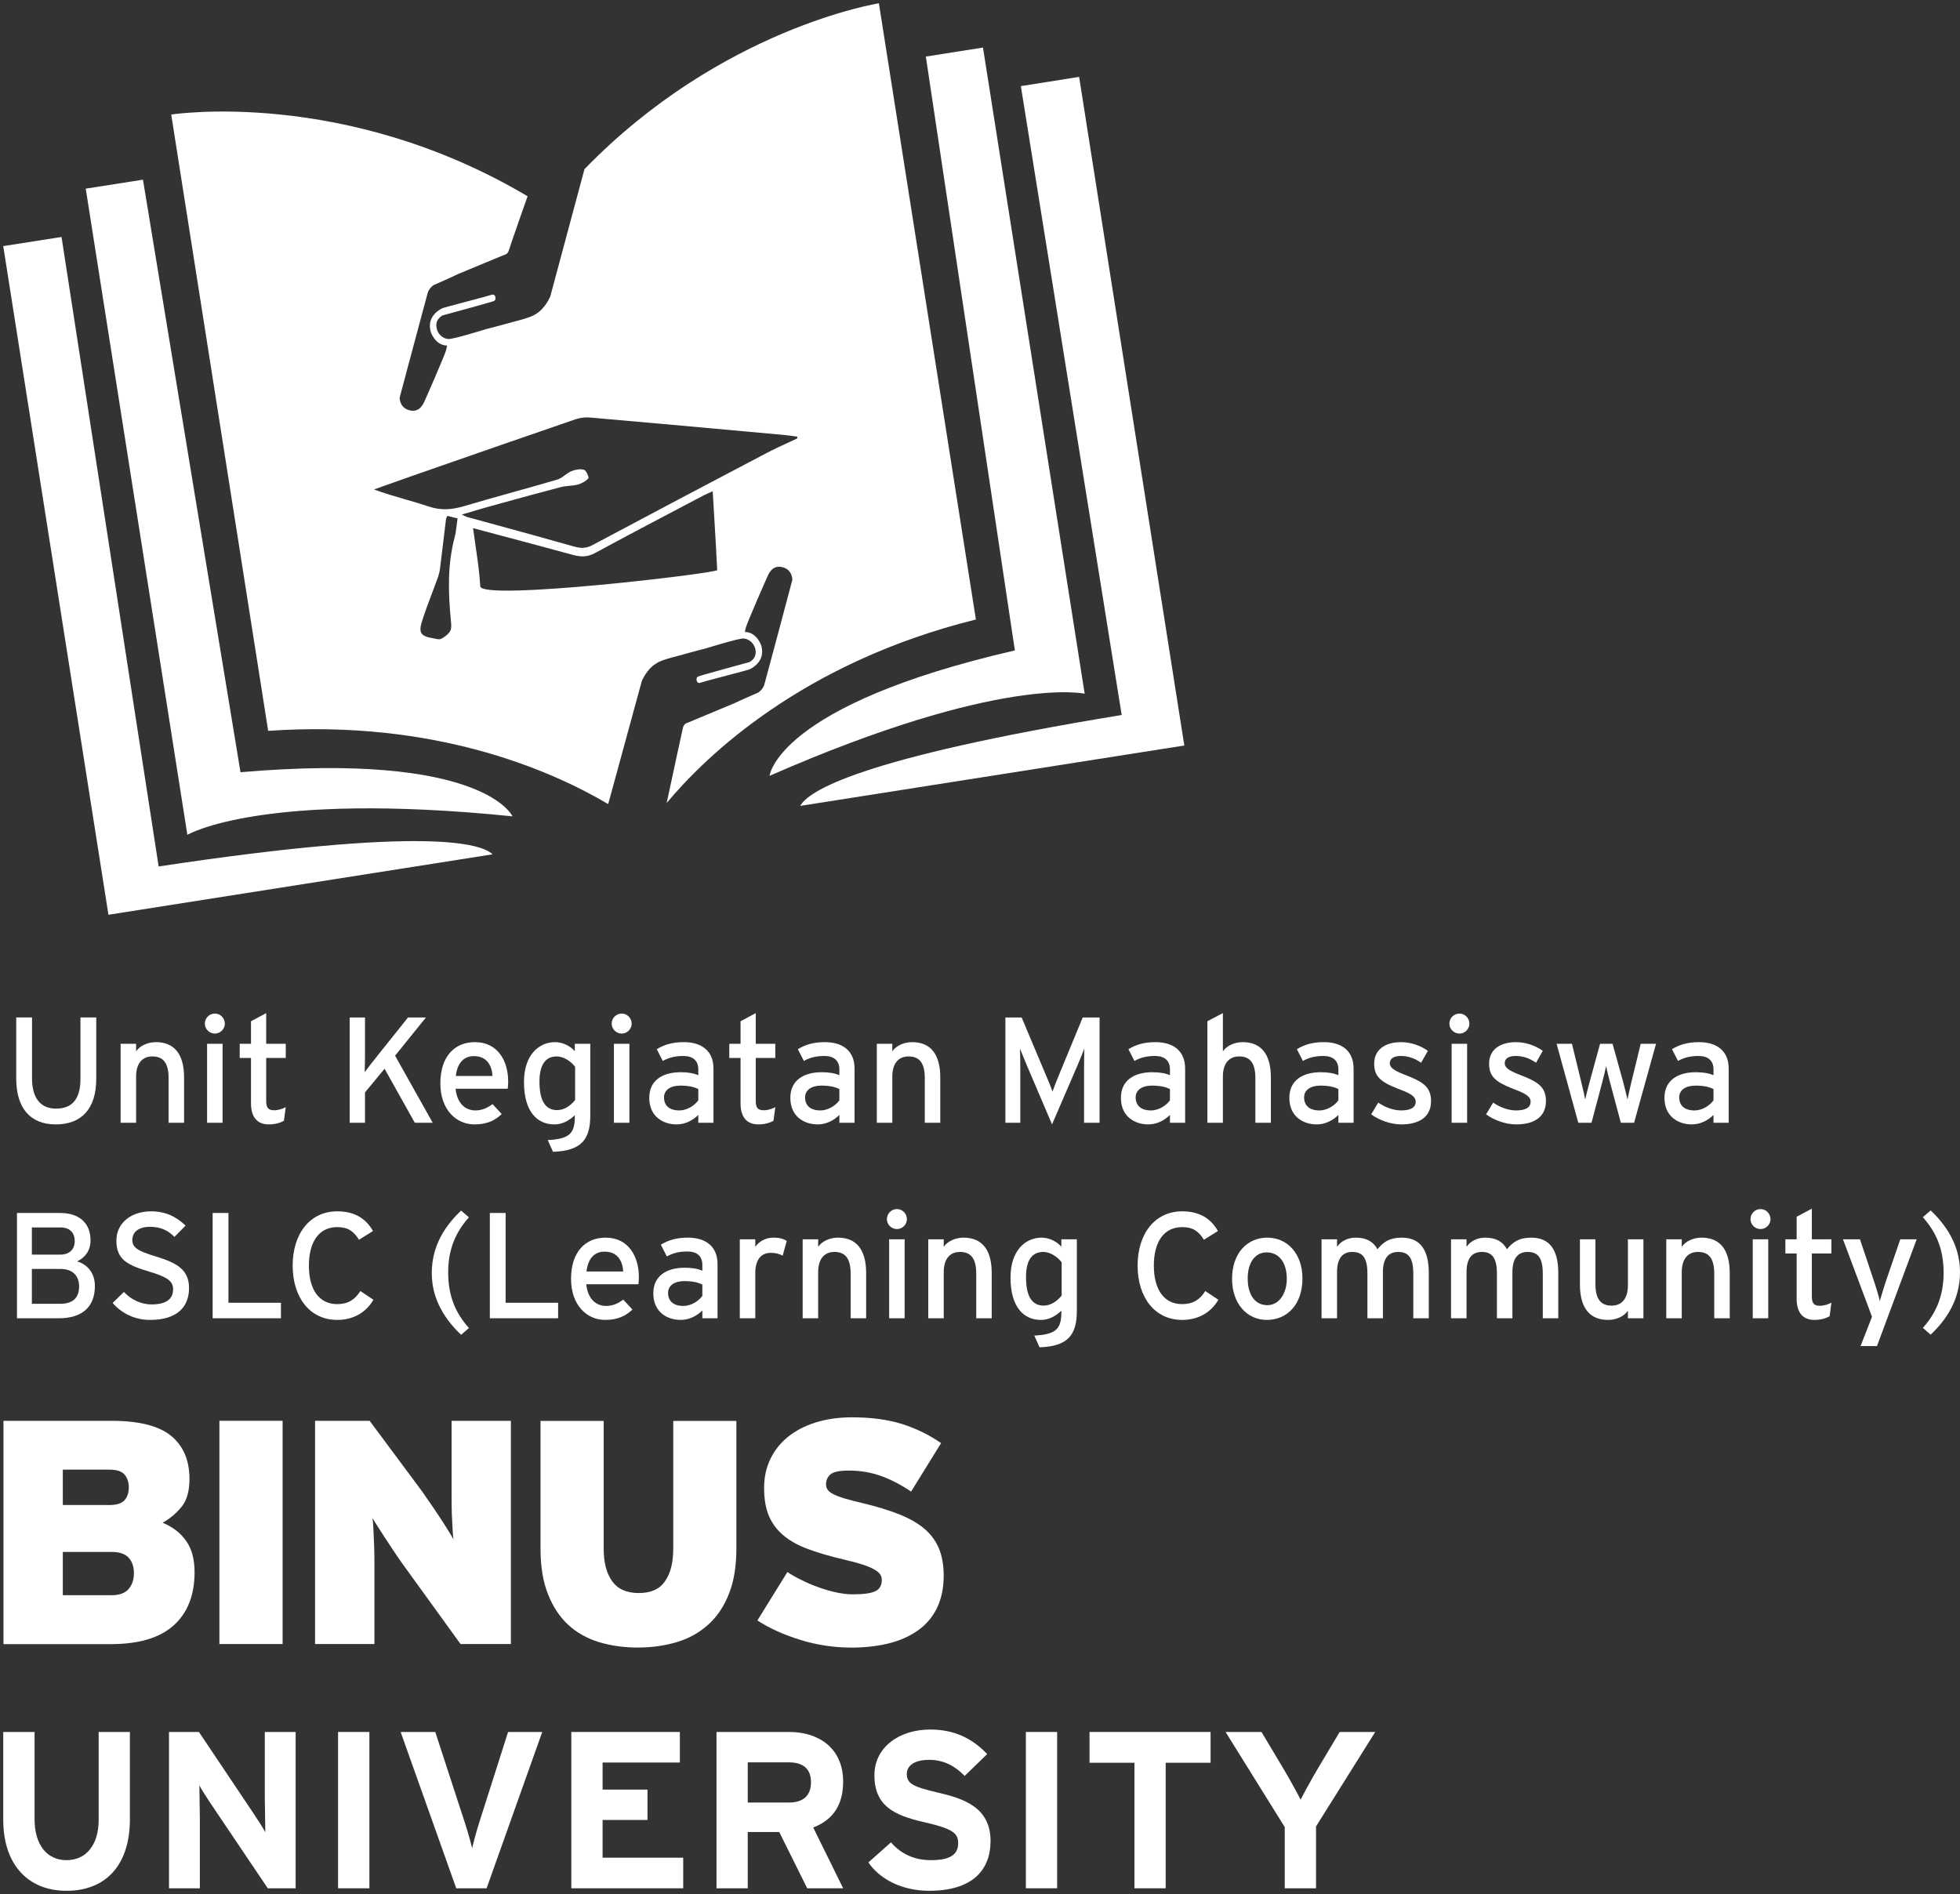 <svg width="298" height="288" viewBox="0 0 298 288" fill="none" xmlns="http://www.w3.org/2000/svg">
<rect x="0" y="0" width="298" height="288" fill="#333333" stroke="none"/>
<path d="M164.914 105.483L149.454 7.231L140.766 8.602L154.301 98.898C118.075 107.241 117.004 117.968 117.004 117.968C152.233 102.529 164.914 105.483 164.914 105.483Z" fill="white"/>
<path d="M36.565 117.418L21.736 27.322L13.035 28.685L28.487 126.941C28.487 126.941 39.645 120.234 77.918 124.125C77.918 124.125 73.6 114.24 36.565 117.418Z" fill="white"/>
<path d="M164.071 11.691L155.212 13.095L170.542 108.718C130.234 115.31 122.824 120.381 121.668 122.537L180.064 113.357L164.071 11.691Z" fill="white"/>
<path d="M24.12 131.747L9.356 36.03L0.493 37.422L16.486 139.092L74.89 129.903C73.116 128.194 64.505 125.655 24.12 131.747Z" fill="white"/>
<path fill-rule="evenodd" clip-rule="evenodd" d="M133.628 0.5C133.628 0.5 109.682 4.267 88.848 25.736L88.861 25.73L83.664 45.076C83.664 45.076 82.907 46.92 81.434 47.77C81.434 47.77 80.986 48.206 78.243 48.882C78.243 48.882 74.548 49.911 74.04 50.005C74.04 50.005 68.648 51.673 68.175 51.542C68.175 51.542 67.15 51.571 66.54 50.379C66.54 50.379 65.754 48.848 67.272 47.965C67.272 47.965 74.85 45.903 75.094 45.772C75.094 45.772 75.411 45.65 75.321 45.182C75.232 44.71 74.817 44.747 74.646 44.853C74.559 44.902 72.85 45.355 71.097 45.819L71.096 45.819L71.096 45.819C69.246 46.308 67.348 46.811 67.252 46.867C67.242 46.873 67.226 46.881 67.204 46.892L67.204 46.892C66.831 47.085 64.866 48.099 65.477 50.416C65.477 50.416 66.117 52.516 67.964 52.54C67.964 52.54 67.972 52.682 67.81 53.301C67.651 53.907 64.404 61.456 64.285 61.521C64.267 61.53 64.239 61.572 64.197 61.633C63.99 61.935 63.459 62.714 62.218 62.375C60.729 61.981 60.761 60.463 60.761 60.463L62.959 52.239L65.034 44.507C65.034 44.507 65.201 43.868 65.93 43.347C65.93 43.347 69.096 41.967 69.535 41.715L75.24 39.343L76.99 38.622C76.99 38.622 77.267 38.476 77.401 37.963C77.541 37.447 80.123 30.097 80.211 29.847L80.213 29.842L80.213 29.841C52.325 13.288 26.033 17.417 26.033 17.417L40.772 111.127C66.239 109.369 83.944 117.225 92.471 122.262L97.581 103.558C97.581 103.558 98.322 101.715 99.804 100.864C99.804 100.864 100.243 100.429 102.994 99.753C102.994 99.753 106.693 98.724 107.201 98.626C107.201 98.626 112.581 96.957 113.058 97.091C113.058 97.091 114.091 97.067 114.697 98.264C114.697 98.264 115.478 99.794 113.96 100.669C113.96 100.669 106.383 102.728 106.143 102.866C106.143 102.866 105.826 102.992 105.915 103.452C105.997 103.924 106.412 103.883 106.591 103.782C106.682 103.73 108.546 103.236 110.379 102.751L110.381 102.75L110.385 102.749L110.388 102.749C112.154 102.281 113.889 101.821 113.985 101.771C113.997 101.764 114.017 101.754 114.045 101.739C114.447 101.526 116.365 100.513 115.764 98.219C115.764 98.219 115.121 96.123 113.269 96.095C113.269 96.095 113.256 95.956 113.427 95.333C113.59 94.719 116.842 87.183 116.952 87.117C116.969 87.108 116.995 87.068 117.034 87.011C117.236 86.712 117.769 85.92 119.023 86.259C120.509 86.653 120.468 88.171 120.468 88.171L118.278 96.4L116.203 104.12C116.203 104.12 116.036 104.771 115.303 105.296C115.303 105.296 112.137 106.667 111.694 106.911L104.243 110.02C104.243 110.02 103.97 110.15 103.832 110.667C103.755 110.955 102.582 116.411 101.557 121.192L101.364 122.094C107.252 115.036 121.919 100.764 148.376 94.198L133.628 0.5ZM70.674 76.928C73.146 76.19 75.632 75.496 78.119 74.802L78.119 74.802C80.325 74.186 82.532 73.57 84.73 72.923C85.148 72.796 85.52 72.523 85.895 72.249C86.213 72.017 86.533 71.783 86.882 71.637C87.465 71.398 88.221 71.271 88.804 71.438C89.137 71.54 89.589 72.59 89.45 72.736C89.052 73.184 88.409 73.53 87.815 73.688C87.404 73.795 86.976 73.835 86.549 73.874C86.096 73.916 85.644 73.958 85.215 74.079C82.067 74.898 78.93 75.764 75.794 76.63C75.406 76.738 75.018 76.845 74.63 76.952C73.776 77.183 72.922 77.438 72.003 77.711L72.001 77.712C71.432 77.881 70.837 78.058 70.202 78.242C70.385 78.326 70.521 78.392 70.629 78.445C70.804 78.531 70.905 78.581 71.016 78.608C72.154 78.92 73.293 79.231 74.432 79.543L74.453 79.548L74.456 79.549L74.456 79.549L74.457 79.549L74.457 79.549C78.735 80.718 83.017 81.888 87.281 83.101C88.283 83.382 89.085 83.41 90.053 82.897C98.826 78.218 107.624 73.579 116.439 68.944C117.676 68.296 118.96 67.705 120.24 67.116L120.241 67.115C120.561 66.968 120.881 66.821 121.2 66.673L121.203 66.656L121.206 66.628L121.211 66.598C121.22 66.531 121.229 66.463 121.233 66.392L121.009 66.362L121.008 66.362C120.39 66.278 119.769 66.193 119.149 66.131C117.324 65.965 115.499 65.799 113.673 65.633L113.654 65.632L113.635 65.63L113.616 65.628L113.597 65.626L113.578 65.625L113.559 65.623L113.539 65.621L113.532 65.62C105.589 64.897 97.645 64.175 89.703 63.486C88.987 63.417 88.205 63.519 87.521 63.747C80.376 66.196 73.246 68.679 66.117 71.161C63.501 72.067 60.889 72.994 58.282 73.919L58.281 73.919C57.81 74.086 57.338 74.254 56.867 74.421C58.452 75.014 60.06 75.479 61.656 75.94C62.85 76.285 64.038 76.628 65.205 77.022C67.11 77.668 68.819 77.485 70.674 76.928ZM72.323 83.136C72.189 82.211 72.052 81.27 71.927 80.305C73.382 80.694 74.816 81.076 76.232 81.453L76.243 81.456L76.258 81.46L76.259 81.46C79.96 82.446 83.55 83.401 87.13 84.383C88.299 84.692 89.312 84.717 90.464 84.097C94.489 81.904 98.539 79.772 102.592 77.639L102.593 77.638L102.596 77.637L102.599 77.635L102.602 77.634C104.064 76.864 105.527 76.094 106.99 75.32C107.191 75.215 107.402 75.122 107.659 75.008C107.859 74.919 108.088 74.818 108.361 74.69C108.449 76.225 108.531 77.591 108.61 78.893C108.765 81.464 108.906 83.788 109.041 86.686C109.065 87.154 73.128 91.427 73.019 89.14C72.909 87.158 72.622 85.186 72.323 83.136L72.323 83.136ZM65.824 97.047C64 96.746 63.602 96.241 64.163 94.459C64.616 93.023 65.152 91.607 65.688 90.189C65.99 89.389 66.293 88.589 66.581 87.785C66.751 87.312 66.853 86.804 66.918 86.296C67.086 84.983 67.243 83.662 67.401 82.34C67.537 81.195 67.674 80.048 67.817 78.905C67.823 78.825 67.861 78.753 67.913 78.657C67.945 78.596 67.983 78.526 68.021 78.437C68.389 78.536 68.748 78.622 69.154 78.72C69.286 78.752 69.423 78.785 69.567 78.82C69.518 79.151 69.479 79.475 69.441 79.791C69.363 80.438 69.289 81.055 69.136 81.656C68.021 85.823 68.139 90.027 68.546 94.263C68.552 94.33 68.558 94.398 68.565 94.467C68.614 94.976 68.668 95.532 68.46 95.919C68.184 96.436 67.597 96.864 67.061 97.14C66.827 97.254 66.491 97.182 66.165 97.112C66.048 97.087 65.933 97.063 65.824 97.047Z" fill="white"/>
<path d="M8.482 170.969C4.525 170.969 2.468 168.407 2.468 163.994V154.709H4.869V163.925C4.869 166.944 6.127 168.568 8.527 168.568C11.043 168.568 12.232 167.012 12.232 164.085V154.709H14.633V164.039C14.633 168.523 12.461 170.969 8.482 170.969Z" fill="white"/>
<path d="M25.632 170.717V163.925C25.632 161.501 24.718 160.632 23.163 160.632C21.584 160.632 20.693 161.753 20.693 163.697V170.717H18.338V158.711H20.693V159.855C21.287 158.986 22.477 158.46 23.711 158.46C26.501 158.46 27.988 160.289 27.988 163.834V170.717H25.632Z" fill="white"/>
<path d="M31.485 158.712H33.841V170.718H31.485V158.712ZM32.674 157.156C31.829 157.156 31.143 156.47 31.143 155.647C31.143 154.801 31.829 154.115 32.674 154.115C33.498 154.115 34.184 154.801 34.184 155.647C34.184 156.47 33.498 157.156 32.674 157.156Z" fill="white"/>
<path d="M43.17 170.42C42.599 170.74 41.798 170.969 40.861 170.969C39.191 170.969 38.162 169.94 38.162 167.79V160.862H36.447V158.712H38.162V155.282L40.472 154.047V158.712H43.445V160.862H40.472V167.379C40.472 168.499 40.838 168.82 41.707 168.82C42.324 168.82 43.01 168.59 43.445 168.339L43.17 170.42Z" fill="white"/>
<path d="M63.066 170.717L58.469 162.507L55.496 166.098V170.717H53.163V154.71H55.496V160.197C55.496 160.792 55.473 162.53 55.45 163.033C55.725 162.622 56.776 161.296 57.303 160.632L62.036 154.71H64.758L60.07 160.518L65.787 170.717H63.066Z" fill="white"/>
<path d="M72.051 160.587C70.474 160.587 69.513 161.685 69.307 163.606H74.887C74.773 161.959 73.996 160.587 72.051 160.587ZM77.197 165.549H69.261C69.513 167.859 70.816 168.843 72.28 168.843C73.286 168.843 74.087 168.477 74.887 167.882L76.282 169.391C75.23 170.398 73.972 170.969 72.143 170.969C69.33 170.969 66.952 168.705 66.952 164.726C66.952 160.655 69.102 158.46 72.211 158.46C75.619 158.46 77.265 161.227 77.265 164.474C77.265 164.909 77.219 165.298 77.197 165.549Z" fill="white"/>
<path d="M87.441 162.211C86.915 161.501 85.818 160.633 84.628 160.633C82.936 160.633 82.021 161.914 82.021 164.452C82.021 167.47 82.982 168.796 84.719 168.796C85.841 168.796 86.824 168.042 87.441 167.264V162.211ZM84.079 175.131L83.279 173.348C86.664 173.187 87.395 172.272 87.395 169.78V169.574C86.527 170.374 85.543 170.969 84.286 170.969C81.724 170.969 79.666 169.094 79.666 164.52C79.666 160.404 81.93 158.46 84.4 158.46C85.612 158.46 86.755 159.1 87.395 159.833V158.711H89.751V169.574C89.751 173.233 88.424 174.994 84.079 175.131Z" fill="white"/>
<path d="M93.34 158.712H95.696V170.718H93.34V158.712ZM94.529 157.156C93.683 157.156 92.998 156.47 92.998 155.647C92.998 154.801 93.683 154.115 94.529 154.115C95.353 154.115 96.039 154.801 96.039 155.647C96.039 156.47 95.353 157.156 94.529 157.156Z" fill="white"/>
<path d="M106.17 165.595C105.529 165.275 104.706 165.069 103.425 165.069C101.916 165.069 100.956 165.755 100.956 166.853C100.956 168.042 101.71 168.843 103.265 168.843C104.523 168.843 105.621 168.065 106.17 167.31V165.595ZM106.17 170.717V169.529C105.346 170.352 104.18 170.969 102.876 170.969C100.933 170.969 98.715 169.871 98.715 166.922C98.715 164.246 100.772 163.033 103.494 163.033C104.615 163.033 105.506 163.194 106.17 163.491V162.6C106.17 161.296 105.369 160.564 103.906 160.564C102.671 160.564 101.71 160.792 100.772 161.319L99.858 159.535C101.001 158.826 102.282 158.46 103.974 158.46C106.65 158.46 108.479 159.764 108.479 162.485V170.717H106.17Z" fill="white"/>
<path d="M117.603 170.42C117.031 170.74 116.23 170.969 115.293 170.969C113.623 170.969 112.594 169.94 112.594 167.79V160.862H110.88V158.712H112.594V155.282L114.904 154.047V158.712H117.877V160.862H114.904V167.379C114.904 168.499 115.27 168.82 116.139 168.82C116.756 168.82 117.443 168.59 117.877 168.339L117.603 170.42Z" fill="white"/>
<path d="M127.619 165.595C126.978 165.275 126.155 165.069 124.874 165.069C123.365 165.069 122.405 165.755 122.405 166.853C122.405 168.042 123.159 168.843 124.714 168.843C125.972 168.843 127.07 168.065 127.619 167.31V165.595ZM127.619 170.717V169.529C126.795 170.352 125.629 170.969 124.325 170.969C122.382 170.969 120.164 169.871 120.164 166.922C120.164 164.246 122.221 163.033 124.943 163.033C126.064 163.033 126.955 163.194 127.619 163.491V162.6C127.619 161.296 126.818 160.564 125.355 160.564C124.12 160.564 123.159 160.792 122.221 161.319L121.307 159.535C122.45 158.826 123.731 158.46 125.423 158.46C128.099 158.46 129.928 159.764 129.928 162.485V170.717H127.619Z" fill="white"/>
<path d="M140.607 170.717V163.925C140.607 161.501 139.692 160.632 138.137 160.632C136.559 160.632 135.667 161.753 135.667 163.697V170.717H133.312V158.711H135.667V159.855C136.262 158.986 137.451 158.46 138.686 158.46C141.476 158.46 142.962 160.289 142.962 163.834V170.717H140.607Z" fill="white"/>
<path d="M164.822 170.718V162.256C164.822 161.296 164.846 159.901 164.868 159.444C164.686 159.901 164.228 161.044 163.84 161.959L159.952 170.969L156.11 161.959C155.721 161.044 155.264 159.901 155.081 159.444C155.103 159.901 155.126 161.296 155.126 162.256V170.718H152.862V154.71H155.332L158.923 163.239C159.311 164.155 159.814 165.32 160.02 165.984C160.249 165.32 160.706 164.177 161.095 163.239L164.617 154.71H167.178V170.718H164.822Z" fill="white"/>
<path d="M177.88 165.595C177.24 165.275 176.416 165.069 175.135 165.069C173.626 165.069 172.666 165.755 172.666 166.853C172.666 168.042 173.421 168.843 174.975 168.843C176.234 168.843 177.331 168.065 177.88 167.31V165.595ZM177.88 170.717V169.529C177.056 170.352 175.89 170.969 174.586 170.969C172.643 170.969 170.425 169.871 170.425 166.922C170.425 164.246 172.483 163.033 175.204 163.033C176.325 163.033 177.216 163.194 177.88 163.491V162.6C177.88 161.296 177.08 160.564 175.616 160.564C174.381 160.564 173.421 160.792 172.483 161.319L171.568 159.535C172.712 158.826 173.992 158.46 175.684 158.46C178.36 158.46 180.189 159.764 180.189 162.485V170.717H177.88Z" fill="white"/>
<path d="M190.868 170.717V163.925C190.868 161.501 189.954 160.632 188.399 160.632C186.821 160.632 185.929 161.753 185.929 163.697V170.717H183.574V155.281L185.929 154.047V159.855C186.524 158.986 187.713 158.46 188.947 158.46C191.738 158.46 193.224 160.289 193.224 163.834V170.717H190.868Z" fill="white"/>
<path d="M203.49 165.595C202.85 165.275 202.027 165.069 200.746 165.069C199.237 165.069 198.276 165.755 198.276 166.853C198.276 168.042 199.031 168.843 200.586 168.843C201.844 168.843 202.941 168.065 203.49 167.31V165.595ZM203.49 170.717V169.529C202.667 170.352 201.501 170.969 200.197 170.969C198.254 170.969 196.035 169.871 196.035 166.922C196.035 164.246 198.093 163.033 200.814 163.033C201.936 163.033 202.827 163.194 203.49 163.491V162.6C203.49 161.296 202.69 160.564 201.227 160.564C199.991 160.564 199.031 160.792 198.093 161.319L197.179 159.535C198.322 158.826 199.603 158.46 201.295 158.46C203.971 158.46 205.8 159.764 205.8 162.485V170.717H203.49Z" fill="white"/>
<path d="M213.072 170.969C211.448 170.969 209.687 170.329 208.475 169.437L209.55 167.653C210.671 168.43 211.928 168.842 213.049 168.842C214.535 168.842 215.244 168.361 215.244 167.515C215.244 166.601 214.193 166.166 212.454 165.503C209.87 164.497 208.932 163.628 208.932 161.73C208.932 159.58 210.625 158.46 213.026 158.46C214.535 158.46 216.022 159.009 217.097 159.786L216.068 161.593C215.084 160.907 214.1 160.563 212.958 160.563C211.814 160.563 211.311 161.021 211.311 161.661C211.311 162.256 211.723 162.69 213.529 163.399C216.205 164.428 217.577 165.161 217.577 167.424C217.577 170.077 215.427 170.969 213.072 170.969Z" fill="white"/>
<path d="M220.709 158.712H223.064V170.718H220.709V158.712ZM221.898 157.156C221.052 157.156 220.366 156.47 220.366 155.647C220.366 154.801 221.052 154.115 221.898 154.115C222.721 154.115 223.407 154.801 223.407 155.647C223.407 156.47 222.721 157.156 221.898 157.156Z" fill="white"/>
<path d="M230.542 170.969C228.919 170.969 227.157 170.329 225.946 169.437L227.02 167.653C228.141 168.43 229.398 168.842 230.519 168.842C232.006 168.842 232.714 168.361 232.714 167.515C232.714 166.601 231.663 166.166 229.925 165.503C227.34 164.497 226.403 163.628 226.403 161.73C226.403 159.58 228.095 158.46 230.496 158.46C232.006 158.46 233.492 159.009 234.567 159.786L233.538 161.593C232.554 160.907 231.571 160.563 230.428 160.563C229.284 160.563 228.781 161.021 228.781 161.661C228.781 162.256 229.193 162.69 231 163.399C233.675 164.428 235.047 165.161 235.047 167.424C235.047 170.077 232.898 170.969 230.542 170.969Z" fill="white"/>
<path d="M248.447 170.717H246.434L244.811 164.657C244.559 163.742 244.307 162.668 244.193 162.096C244.079 162.668 243.828 163.765 243.576 164.681L241.975 170.717H239.963L236.669 158.711H239.002L240.42 164.543C240.649 165.458 240.9 166.601 241.014 167.173C241.152 166.578 241.426 165.481 241.677 164.543L243.279 158.711H245.176L246.8 164.565C247.052 165.503 247.303 166.578 247.441 167.173C247.577 166.578 247.806 165.458 248.034 164.543L249.453 158.711H251.785L248.447 170.717Z" fill="white"/>
<path d="M260.521 165.595C259.881 165.275 259.058 165.069 257.777 165.069C256.268 165.069 255.307 165.755 255.307 166.853C255.307 168.042 256.062 168.843 257.617 168.843C258.875 168.843 259.972 168.065 260.521 167.31V165.595ZM260.521 170.717V169.529C259.698 170.352 258.532 170.969 257.228 170.969C255.285 170.969 253.066 169.871 253.066 166.922C253.066 164.246 255.124 163.033 257.845 163.033C258.967 163.033 259.858 163.194 260.521 163.491V162.6C260.521 161.296 259.721 160.564 258.258 160.564C257.023 160.564 256.062 160.792 255.124 161.319L254.21 159.535C255.353 158.826 256.634 158.46 258.326 158.46C261.002 158.46 262.831 159.764 262.831 162.485V170.717H260.521Z" fill="white"/>
<path d="M9.191 192.944H4.845V198.249H9.122C11.249 198.249 12.027 197.175 12.027 195.597C12.027 193.95 10.997 192.944 9.191 192.944ZM9.145 186.632H4.845V190.771H9.145C10.723 190.771 11.363 189.788 11.363 188.736C11.363 187.547 10.745 186.632 9.145 186.632ZM8.94 200.445H2.582V184.437H9.168C11.958 184.437 13.764 185.9 13.764 188.599C13.764 190.222 12.895 191.229 11.729 191.8C12.986 192.143 14.427 193.31 14.427 195.528C14.427 198.775 12.438 200.445 8.94 200.445Z" fill="white"/>
<path d="M22.819 200.696C20.486 200.696 18.474 199.69 17.125 198.112L18.84 196.443C19.915 197.609 21.492 198.341 23.002 198.341C25.243 198.341 26.318 197.564 26.318 196.008C26.318 194.773 25.381 194.156 22.705 193.356C19.32 192.349 17.697 191.503 17.697 188.645C17.697 185.878 20.029 184.186 22.979 184.186C25.152 184.186 26.798 184.986 28.216 186.358L26.523 188.073C25.517 187.044 24.374 186.541 22.796 186.541C20.921 186.541 20.12 187.455 20.12 188.53C20.12 189.651 20.852 190.2 23.619 191.023C26.776 191.984 28.742 192.99 28.742 195.848C28.742 198.73 26.913 200.696 22.819 200.696Z" fill="white"/>
<path d="M32.331 200.445V184.437H34.732V198.089H42.714V200.445H32.331Z" fill="white"/>
<path d="M51.266 200.696C47.126 200.696 44.496 197.289 44.496 192.441C44.496 187.593 47.126 184.186 51.266 184.186C53.873 184.186 55.611 185.237 56.709 187.181L54.582 188.508C53.758 187.204 52.912 186.586 51.266 186.586C48.476 186.586 46.966 188.85 46.966 192.441C46.966 196.031 48.476 198.295 51.266 198.295C52.935 198.295 53.964 197.609 54.787 196.306L56.777 197.632C55.633 199.598 53.69 200.696 51.266 200.696Z" fill="white"/>
<path d="M70.108 202.96C67.821 200.788 65.648 197.724 65.648 193.584C65.648 189.308 67.775 186.289 70.108 184.07L71.297 185.1C69.262 187.364 68.141 189.994 68.141 193.47C68.141 197.22 69.353 199.736 71.297 201.931L70.108 202.96Z" fill="white"/>
<path d="M74.475 200.445V184.437H76.876V198.089H84.857V200.445H74.475Z" fill="white"/>
<path d="M91.922 190.314C90.344 190.314 89.383 191.412 89.178 193.333H94.758C94.644 191.686 93.866 190.314 91.922 190.314ZM97.067 195.276H89.132C89.383 197.586 90.687 198.57 92.15 198.57C93.157 198.57 93.958 198.204 94.758 197.609L96.153 199.118C95.101 200.125 93.843 200.696 92.014 200.696C89.201 200.696 86.823 198.432 86.823 194.453C86.823 190.382 88.972 188.187 92.082 188.187C95.49 188.187 97.136 190.954 97.136 194.201C97.136 194.636 97.09 195.025 97.067 195.276Z" fill="white"/>
<path d="M106.786 195.322C106.146 195.002 105.322 194.796 104.042 194.796C102.533 194.796 101.572 195.482 101.572 196.58C101.572 197.769 102.327 198.57 103.882 198.57C105.14 198.57 106.237 197.792 106.786 197.037V195.322ZM106.786 200.445V199.255C105.963 200.079 104.796 200.696 103.493 200.696C101.549 200.696 99.331 199.598 99.331 196.649C99.331 193.973 101.389 192.76 104.11 192.76C105.231 192.76 106.123 192.921 106.786 193.218V192.327C106.786 191.023 105.986 190.291 104.522 190.291C103.287 190.291 102.327 190.52 101.389 191.046L100.474 189.262C101.618 188.553 102.898 188.187 104.59 188.187C107.266 188.187 109.096 189.491 109.096 192.212V200.445H106.786Z" fill="white"/>
<path d="M118.997 190.932C118.494 190.657 117.968 190.497 117.19 190.497C115.703 190.497 114.834 191.549 114.834 193.584V200.444H112.479V188.439H114.834V189.582C115.383 188.782 116.389 188.187 117.579 188.187C118.539 188.187 119.134 188.37 119.614 188.69L118.997 190.932Z" fill="white"/>
<path d="M129.333 200.445V193.653C129.333 191.229 128.419 190.36 126.864 190.36C125.286 190.36 124.394 191.48 124.394 193.424V200.445H122.039V188.439H124.394V189.583C124.989 188.714 126.178 188.188 127.412 188.188C130.203 188.188 131.689 190.017 131.689 193.561V200.445H129.333Z" fill="white"/>
<path d="M135.186 188.438H137.542V200.444H135.186V188.438ZM136.375 186.883C135.53 186.883 134.844 186.197 134.844 185.374C134.844 184.528 135.53 183.842 136.375 183.842C137.198 183.842 137.885 184.528 137.885 185.374C137.885 186.197 137.198 186.883 136.375 186.883Z" fill="white"/>
<path d="M148.426 200.445V193.653C148.426 191.229 147.512 190.36 145.957 190.36C144.379 190.36 143.487 191.48 143.487 193.424V200.445H141.132V188.439H143.487V189.583C144.082 188.714 145.271 188.188 146.505 188.188C149.296 188.188 150.782 190.017 150.782 193.561V200.445H148.426Z" fill="white"/>
<path d="M161.415 191.938C160.889 191.228 159.792 190.36 158.602 190.36C156.91 190.36 155.995 191.641 155.995 194.179C155.995 197.197 156.956 198.523 158.693 198.523C159.814 198.523 160.797 197.769 161.415 196.991V191.938ZM158.053 204.858L157.253 203.075C160.638 202.914 161.369 201.999 161.369 199.507V199.301C160.5 200.102 159.517 200.696 158.259 200.696C155.697 200.696 153.64 198.821 153.64 194.247C153.64 190.131 155.903 188.187 158.373 188.187C159.585 188.187 160.729 188.828 161.369 189.56V188.439H163.725V199.301C163.725 202.96 162.398 204.721 158.053 204.858Z" fill="white"/>
<path d="M179.732 200.696C175.592 200.696 172.962 197.289 172.962 192.441C172.962 187.593 175.592 184.186 179.732 184.186C182.339 184.186 184.076 185.237 185.175 187.181L183.048 188.508C182.224 187.204 181.378 186.586 179.732 186.586C176.942 186.586 175.432 188.85 175.432 192.441C175.432 196.031 176.942 198.295 179.732 198.295C181.401 198.295 182.43 197.609 183.253 196.306L185.243 197.632C184.099 199.598 182.156 200.696 179.732 200.696Z" fill="white"/>
<path d="M192.583 190.428C190.799 190.428 189.701 192.006 189.701 194.385C189.701 197.014 190.914 198.455 192.697 198.455C194.481 198.455 195.647 196.649 195.647 194.453C195.647 192.006 194.481 190.428 192.583 190.428ZM192.606 200.696C189.587 200.696 187.323 198.204 187.323 194.453C187.323 190.52 189.655 188.187 192.674 188.187C195.738 188.187 198.026 190.634 198.026 194.385C198.026 198.364 195.693 200.696 192.606 200.696Z" fill="white"/>
<path d="M214.88 200.445V193.653C214.88 191.229 214.125 190.36 212.57 190.36C210.992 190.36 210.26 191.48 210.26 193.424V200.445H207.904V193.653C207.904 191.229 207.15 190.36 205.595 190.36C204.017 190.36 203.285 191.48 203.285 193.424V200.445H200.93V188.439H203.285V189.583C203.88 188.714 204.909 188.188 206.144 188.188C207.767 188.188 208.796 188.805 209.437 189.948C210.306 188.874 211.243 188.188 213.119 188.188C215.908 188.188 217.235 190.017 217.235 193.561V200.445H214.88Z" fill="white"/>
<path d="M234.567 200.445V193.653C234.567 191.229 233.812 190.36 232.257 190.36C230.679 190.36 229.948 191.48 229.948 193.424V200.445H227.592V193.653C227.592 191.229 226.837 190.36 225.282 190.36C223.705 190.36 222.973 191.48 222.973 193.424V200.445H220.617V188.439H222.973V189.583C223.568 188.714 224.596 188.188 225.831 188.188C227.455 188.188 228.484 188.805 229.124 189.948C229.993 188.874 230.931 188.188 232.806 188.188C235.596 188.188 236.922 190.017 236.922 193.561V200.445H234.567Z" fill="white"/>
<path d="M247.509 200.445V199.301C246.915 200.17 245.725 200.696 244.491 200.696C241.701 200.696 240.214 198.867 240.214 195.322V188.439H242.57V195.231C242.57 197.655 243.485 198.523 245.04 198.523C246.617 198.523 247.509 197.404 247.509 195.459V188.439H249.865V200.445H247.509Z" fill="white"/>
<path d="M260.635 200.445V193.653C260.635 191.229 259.72 190.36 258.165 190.36C256.587 190.36 255.695 191.48 255.695 193.424V200.445H253.34V188.439H255.695V189.583C256.29 188.714 257.479 188.188 258.713 188.188C261.504 188.188 262.99 190.017 262.99 193.561V200.445H260.635Z" fill="white"/>
<path d="M266.489 188.438H268.844V200.444H266.489V188.438ZM267.677 186.883C266.832 186.883 266.146 186.197 266.146 185.374C266.146 184.528 266.832 183.842 267.677 183.842C268.5 183.842 269.187 184.528 269.187 185.374C269.187 186.197 268.5 186.883 267.677 186.883Z" fill="white"/>
<path d="M278.173 200.147C277.602 200.467 276.801 200.696 275.864 200.696C274.194 200.696 273.165 199.667 273.165 197.517V190.589H271.45V188.439H273.165V185.009L275.475 183.774V188.439H278.448V190.589H275.475V197.106C275.475 198.226 275.841 198.547 276.71 198.547C277.327 198.547 278.013 198.318 278.448 198.066L278.173 200.147Z" fill="white"/>
<path d="M285.377 204.675H282.884L284.622 200.216L280.209 188.439H282.792L284.759 194.315C285.126 195.368 285.674 197.151 285.812 197.815C286.017 197.106 286.521 195.39 286.886 194.362L288.921 188.439H291.414L285.377 204.675Z" fill="white"/>
<path d="M293.541 202.937L292.351 201.908C294.387 199.644 295.507 197.014 295.507 193.538C295.507 189.788 294.295 187.272 292.351 185.077L293.541 184.048C295.827 186.221 298 189.285 298 193.424C298 197.7 295.873 200.719 293.541 202.937Z" fill="white"/>
<path d="M20.361 239.224C20.361 238.215 20.094 237.422 19.546 236.838C18.991 236.255 18.149 235.975 17.024 235.975H9.551V242.557H16.967C18.127 242.557 18.991 242.254 19.546 241.621C20.094 240.983 20.361 240.193 20.361 239.224ZM19.583 226.147C19.583 225.409 19.381 224.764 18.959 224.238C18.53 223.723 17.759 223.459 16.628 223.459H9.551V228.843H16.628C17.73 228.843 18.502 228.602 18.941 228.104C19.374 227.618 19.583 226.969 19.583 226.147ZM29.582 239.051C29.582 242.535 28.526 245.216 26.425 247.126C24.321 249.035 21.125 249.994 16.823 249.994H0.526V216.037H16.93C21.125 216.037 24.158 216.804 26.018 218.328C27.87 219.849 28.807 222.03 28.807 224.879C28.807 226.724 28.403 228.148 27.603 229.117C26.825 230.082 25.863 230.896 24.728 231.534C26.277 232.183 27.481 233.113 28.317 234.323C29.167 235.534 29.582 237.105 29.582 239.051Z" fill="white"/>
<path d="M33.358 216.037H42.968V249.979H33.358V216.037Z" fill="white"/>
<path d="M70.021 249.98L61.921 238.781C61.528 238.266 61.092 237.628 60.559 236.872C60.033 236.107 59.524 235.346 59.038 234.587C58.526 233.831 58.065 233.106 57.626 232.417C57.201 231.747 56.855 231.214 56.631 230.835C56.696 231.214 56.736 231.747 56.772 232.457C56.808 233.149 56.841 233.913 56.87 234.738C56.905 235.556 56.927 236.409 56.927 237.278V239.609V249.98H47.904V216.037H56.199L63.665 226.08C64.054 226.595 64.522 227.236 65.041 228.025C65.582 228.789 66.108 229.567 66.623 230.349C67.138 231.12 67.614 231.856 68.028 232.526C68.457 233.207 68.759 233.725 68.947 234.072C68.89 233.696 68.839 233.149 68.81 232.457C68.774 231.747 68.734 230.998 68.695 230.176C68.677 229.341 68.659 228.508 68.659 227.636V225.294V216.037H77.674V249.98H70.021Z" fill="white"/>
<path d="M110.816 242.369C110.074 244.268 109.011 245.843 107.66 247.046C106.32 248.25 104.749 249.133 102.918 249.681C101.077 250.235 99.113 250.512 96.98 250.512C94.844 250.512 92.869 250.235 91.05 249.681C89.248 249.133 87.684 248.25 86.379 247.046C85.082 245.843 84.044 244.268 83.309 242.369C82.546 240.474 82.182 238.16 82.182 235.487V216.051H91.785V235.487C91.785 237.588 92.217 239.241 93.067 240.419C93.935 241.63 95.269 242.225 97.117 242.225C98.969 242.225 100.302 241.63 101.11 240.419C101.945 239.241 102.363 237.588 102.363 235.487V216.051H111.959V235.487C111.959 238.16 111.584 240.474 110.816 242.369Z" fill="white"/>
<path d="M143.479 239.569C143.479 241.497 143.122 243.159 142.434 244.556C141.739 245.941 140.762 247.075 139.512 247.943C138.28 248.808 136.806 249.468 135.087 249.889C133.379 250.307 131.498 250.52 129.466 250.52C126.714 250.52 124.09 250.109 121.589 249.32C119.085 248.527 116.945 247.566 115.154 246.394L119.716 239.029C120.325 239.444 121.049 239.858 121.878 240.255C122.696 240.669 123.557 241.037 124.447 241.346C125.329 241.67 126.23 241.929 127.139 242.132C128.039 242.319 128.882 242.423 129.66 242.423C131.333 242.423 132.504 242.258 133.119 241.929C133.747 241.613 134.071 241.044 134.071 240.241C134.071 239.919 133.977 239.62 133.811 239.365C133.617 239.097 133.307 238.849 132.871 238.611C132.438 238.367 131.866 238.128 131.116 237.883C130.367 237.645 129.43 237.39 128.295 237.13C126.259 236.651 124.479 236.136 122.973 235.581C121.442 235.029 120.181 234.345 119.189 233.52C118.185 232.702 117.428 231.707 116.92 230.533C116.422 229.373 116.174 227.935 116.174 226.227C116.174 224.641 116.487 223.189 117.122 221.86C117.756 220.535 118.653 219.406 119.817 218.469C120.977 217.532 122.374 216.805 124.025 216.286C125.676 215.771 127.517 215.507 129.556 215.507C132.471 215.507 134.994 215.85 137.144 216.523C139.296 217.204 141.274 218.175 143.083 219.428L138.525 226.799C137.004 225.773 135.491 224.977 133.97 224.433C132.453 223.881 130.814 223.604 129.077 223.604C127.65 223.604 126.714 223.792 126.259 224.188C125.816 224.574 125.589 225.077 125.589 225.693C125.589 226.011 125.676 226.299 125.848 226.534C126.018 226.771 126.331 227.006 126.742 227.214C127.167 227.423 127.736 227.644 128.436 227.852C129.142 228.061 130.064 228.295 131.159 228.555C133.285 229.067 135.145 229.632 136.687 230.245C138.24 230.867 139.512 231.577 140.514 232.422C141.515 233.268 142.264 234.28 142.755 235.441C143.23 236.601 143.479 237.97 143.479 239.569Z" fill="white"/>
<path d="M10.106 287.5C4.359 287.5 0.493 283.623 0.493 276.694V263.351H5.256V276.625C5.256 280.426 7.08 282.841 10.106 282.841C13.126 282.841 15 280.502 15 276.694V263.351H19.749V276.625C19.749 283.519 16.153 287.5 10.106 287.5Z" fill="white"/>
<path d="M40.712 287.118L31.978 274.15C31.402 273.268 30.616 272.078 30.314 271.465C30.314 272.352 30.386 275.339 30.386 276.669V287.118H25.694V263.351H30.245L38.669 275.919C39.246 276.795 40.024 277.988 40.338 278.593C40.338 277.713 40.262 274.723 40.262 273.404V263.351H44.95V287.118H40.712Z" fill="white"/>
<path d="M51.399 263.351H56.162V287.118H51.399V263.351Z" fill="white"/>
<path d="M73.984 287.118H69.368L60.915 263.351H66.179L70.662 277.104C71.102 278.428 71.577 280.16 71.779 281.007C71.987 280.136 72.427 278.495 72.867 277.104L77.249 263.351H82.444L73.984 287.118Z" fill="white"/>
<path d="M86.862 287.118V263.351H103.365V267.996H91.619V272.114H98.447V276.73H91.619V282.467H103.876V287.118H86.862Z" fill="white"/>
<path d="M119.911 267.967H113.688V274.081H119.911C122.113 274.081 123.302 273.061 123.302 270.989C123.302 268.853 122.008 267.967 119.911 267.967ZM122.729 287.118L118.477 278.563H113.688V287.118H108.939V263.351H120.012C124.487 263.351 128.192 265.826 128.192 270.893C128.192 274.459 126.664 276.694 123.644 277.879L128.192 287.118H122.729Z" fill="white"/>
<path d="M141.271 287.5C137.293 287.5 133.834 285.839 132.028 283.186L135.463 280.135C137.12 282.059 139.26 282.841 141.537 282.841C144.355 282.841 145.681 282.059 145.681 280.257C145.681 278.73 144.867 278.052 140.385 277.04C136.003 276.016 132.947 274.629 132.947 269.937C132.947 265.628 136.76 262.98 141.436 262.98C145.14 262.98 147.857 264.363 150.095 266.709L146.669 270.031C145.14 268.475 143.443 267.588 141.271 267.588C138.727 267.588 137.869 268.683 137.869 269.739C137.869 271.227 138.896 271.704 142.661 272.582C146.43 273.469 150.603 274.759 150.603 279.918C150.603 284.437 147.749 287.5 141.271 287.5Z" fill="white"/>
<path d="M155.975 263.351H160.728V287.118H155.975V263.351Z" fill="white"/>
<path d="M177.23 268.031V287.118H172.481V268.031H165.653V263.351H184.058V268.031H177.23Z" fill="white"/>
<path d="M200.09 277.713V287.118H195.333V277.811L186.336 263.351H191.799L195.167 268.983C196.018 270.414 197.305 272.756 197.747 273.642C198.187 272.756 199.448 270.478 200.324 268.983L203.686 263.351H209.091L200.09 277.713Z" fill="white"/>
</svg>
